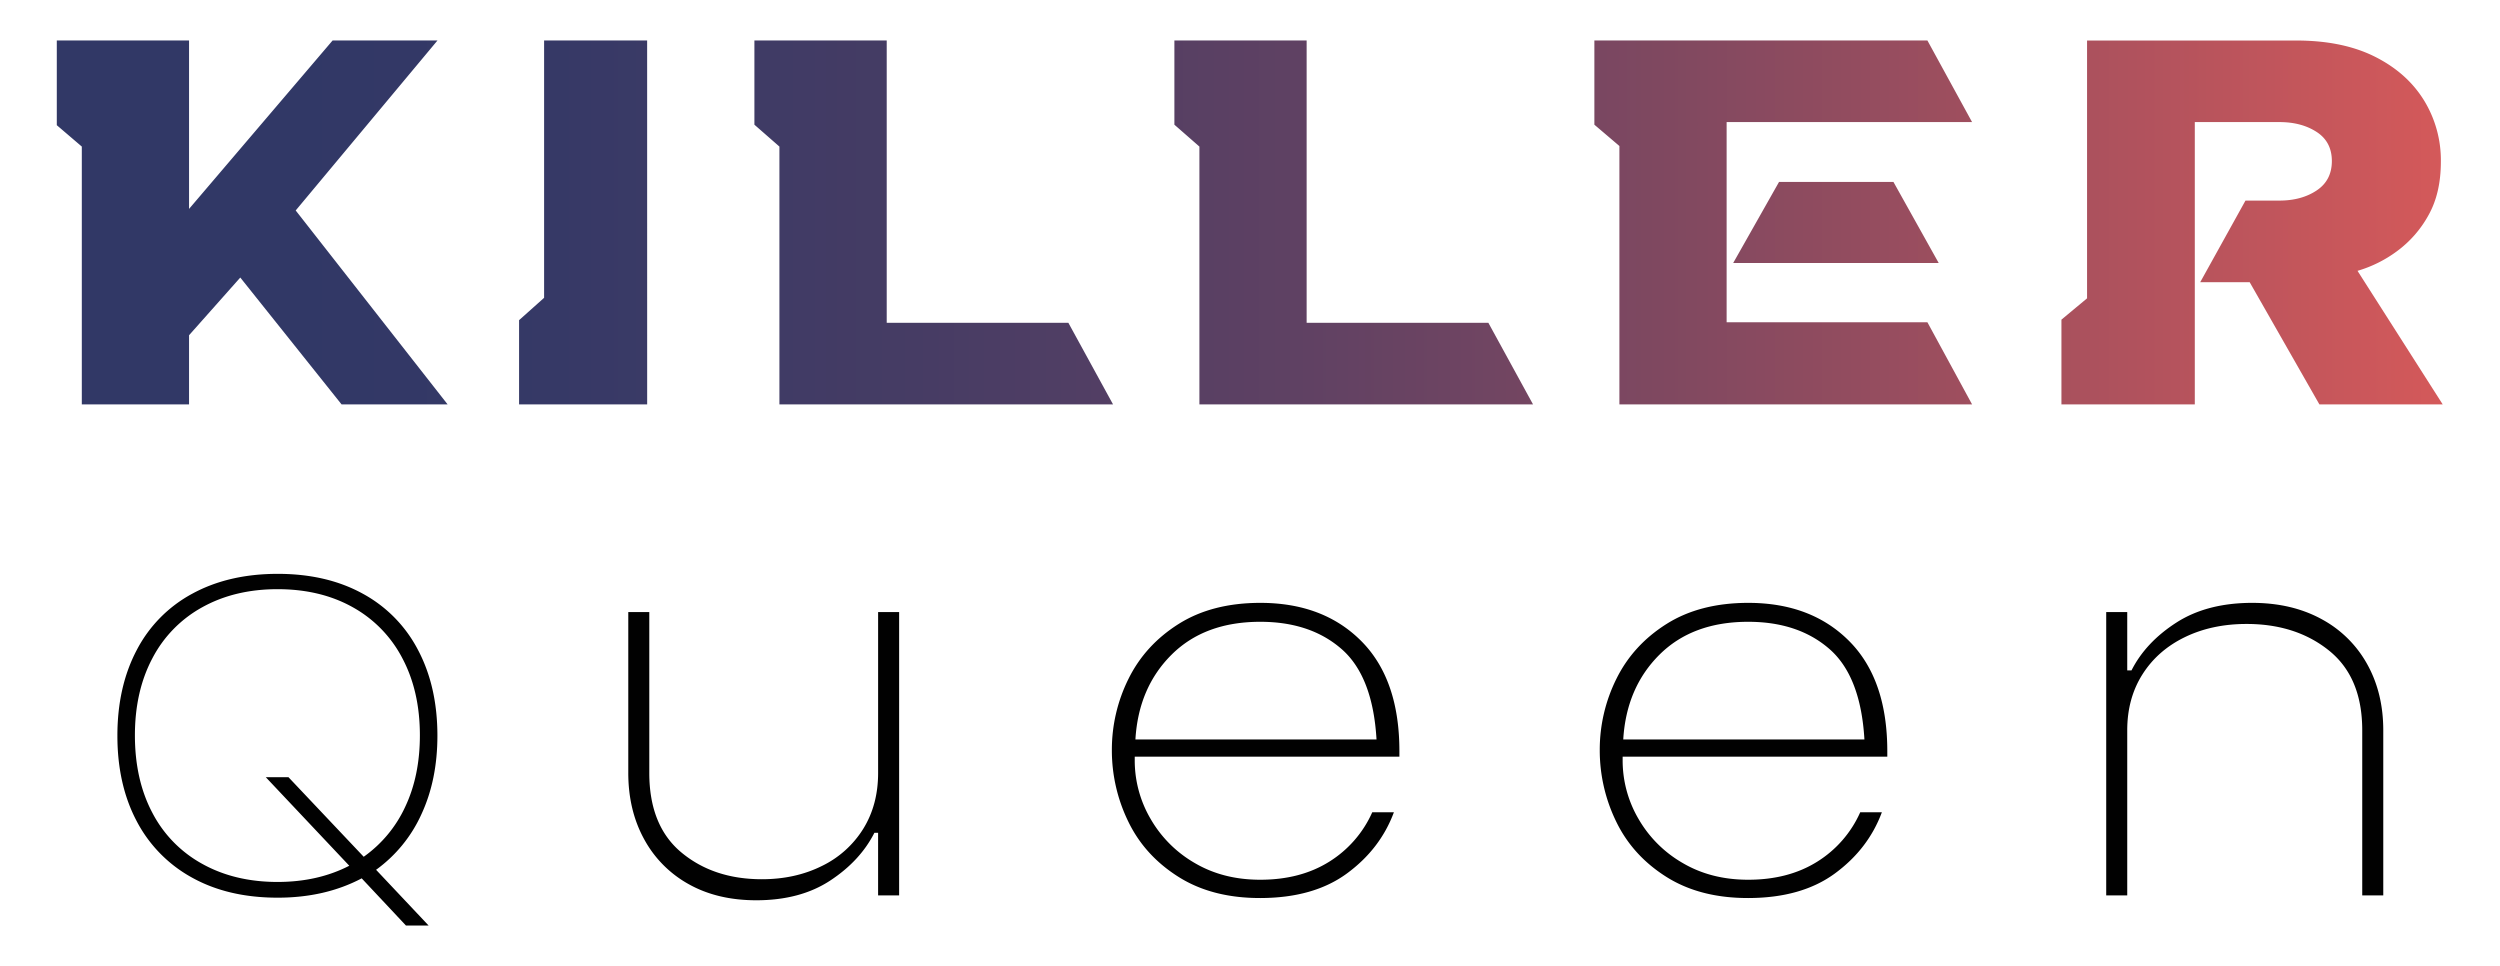 <svg id="Layer_3" data-name="Layer 3" xmlns="http://www.w3.org/2000/svg" xmlns:xlink="http://www.w3.org/1999/xlink" viewBox="0 0 1920 742"><defs><style>.cls-1{fill:url(#New_Gradient_Swatch);}.cls-2{fill:#010101;}</style><linearGradient id="New_Gradient_Swatch" x1="43.62" y1="170.82" x2="1876" y2="170.82" gradientUnits="userSpaceOnUse"><stop offset="0.1" stop-color="#313866"/><stop offset="0.21" stop-color="#363966"/><stop offset="0.36" stop-color="#463c64"/><stop offset="0.52" stop-color="#5f4163"/><stop offset="0.69" stop-color="#834960"/><stop offset="0.87" stop-color="#b0525d"/><stop offset="1" stop-color="#d4595a"/></linearGradient></defs><path class="cls-1" d="M343.76,310.57H262.32l-77.78-97.42-39.35,44.32v53.1H62.83v-198L43.62,96.15V31.07H145.19V160.44L255.45,31.07H336L227.09,161.64Zm153.26,0H398.65V245.89l19.22-17.17V31.07H497Zm357.79,0H598.59v-198L579.38,95.76V31.07H681V247.89H820.49Zm322.55,0H921.14v-198L901.93,95.76V31.07H1003.5V247.89h139.55Zm337.19,0H1243.7V112.13l-19.22-16.37V31.07h255.76l34.31,62.69h-188.5V247.49h154.19ZM1488.93,202H1331.08l35.23-62.29h87.85ZM1876,310.57h-94.71l-53.53-93.83h-38l34.77-62.69h26.08q16.92,0,28.59-7.78t11.67-22.56q0-14.77-11.67-22.36t-28.59-7.59h-65V310.57H1583.18V245.49l19.68-16.37v-198h160.59q35.68,0,60.39,12.38T1861.59,77a88,88,0,0,1,13,47.11q0,24.36-9.61,41.33A85.12,85.12,0,0,1,1840.77,193a96.17,96.17,0,0,1-30.2,15Z"/><path class="cls-2" d="M323.65,625.34A107,107,0,0,1,288.83,668l40.37,42.83H311.78l-34-36.26q-28.11,14.85-64.51,14.85-38,0-65.7-15.37A104.74,104.74,0,0,1,105,630.69q-14.83-28-14.84-65.62T105,499.27a103.07,103.07,0,0,1,42.75-43.35q27.9-15.19,65.5-15.2t65.3,15.2a103.39,103.39,0,0,1,42.54,43.35q14.85,28.15,14.84,65.8Q335.92,598.92,323.65,625.34Zm-55.4,39.55-64.12-68h17.42L279.33,658a96.44,96.44,0,0,0,31.86-38.34q11.28-23.83,11.28-54.92,0-33.84-13.46-59.23a94.77,94.77,0,0,0-38.19-39.21q-24.73-13.8-57.58-13.81t-57.79,13.81a94.46,94.46,0,0,0-38.39,39.21q-13.45,25.38-13.45,59.23,0,34.2,13.45,59.58a94.32,94.32,0,0,0,38.39,39.2q24.95,13.83,57.79,13.82Q244.11,677.32,268.25,664.89Z"/><path class="cls-2" d="M690.53,687.68H674.38V639.6h-2.85q-10.92,21.55-33.95,36.68t-56.76,15.13q-29.91,0-52-12.43a86.65,86.65,0,0,1-34.19-34.61q-12.12-22.17-12.11-50.77V470.08h16.14V593.6q0,40.62,24.7,61.13t61.74,20.52q25.65,0,46.07-10.16A76.56,76.56,0,0,0,663,636.49q11.4-18.43,11.39-42.89V470.08h16.15Z"/><path class="cls-2" d="M905,673.38Q879.07,657,866.49,630.9a124.52,124.52,0,0,1-12.58-54.71,122.17,122.17,0,0,1,12.82-54.92q12.82-25.9,38.47-42.07T967.89,463q48.43,0,77.65,29.42t29.2,84.56v4.14H871.48v2.9a88.65,88.65,0,0,0,12.11,44.77,92.07,92.07,0,0,0,33.95,34q21.84,12.86,50.35,12.85,30.86,0,53-13.88a85.75,85.75,0,0,0,33-37.93h16.62q-10.46,28.2-36.09,47t-66.49,18.86Q930.84,689.75,905,673.38ZM1057.17,567.9q-2.85-48.49-26.83-69.43t-62.45-20.93q-42.75,0-68.15,25.29T872,567.9Z"/><path class="cls-2" d="M1279.67,673.38Q1253.78,657,1241.2,630.9a124.53,124.53,0,0,1-12.59-54.71,122.18,122.18,0,0,1,12.83-54.92q12.82-25.9,38.47-42.07T1342.6,463q48.44,0,77.65,29.42t29.2,84.56v4.14H1246.19v2.9a88.65,88.65,0,0,0,12.11,44.77,92.07,92.07,0,0,0,34,34q21.84,12.86,50.35,12.85,30.86,0,53-13.88a85.75,85.75,0,0,0,33-37.93h16.62q-10.46,28.2-36.09,47t-66.49,18.86Q1305.55,689.75,1279.67,673.38ZM1431.88,567.9q-2.85-48.49-26.83-69.43t-62.45-20.93q-42.75,0-68.16,25.29t-27.78,65.07Z"/><path class="cls-2" d="M1617.57,470.08h16.15v44.77H1637q10.92-21.56,34.43-36.69T1729.65,463q30.39,0,53.2,12.43A87.13,87.13,0,0,1,1818,510.08q12.35,22.17,12.35,50.77V687.68h-16.15V560.85q0-40.61-25.41-61.13t-63.4-20.52q-26.61,0-47.49,10.16T1645.35,518q-11.64,18.45-11.63,42.9V687.68h-16.15Z"/></svg>